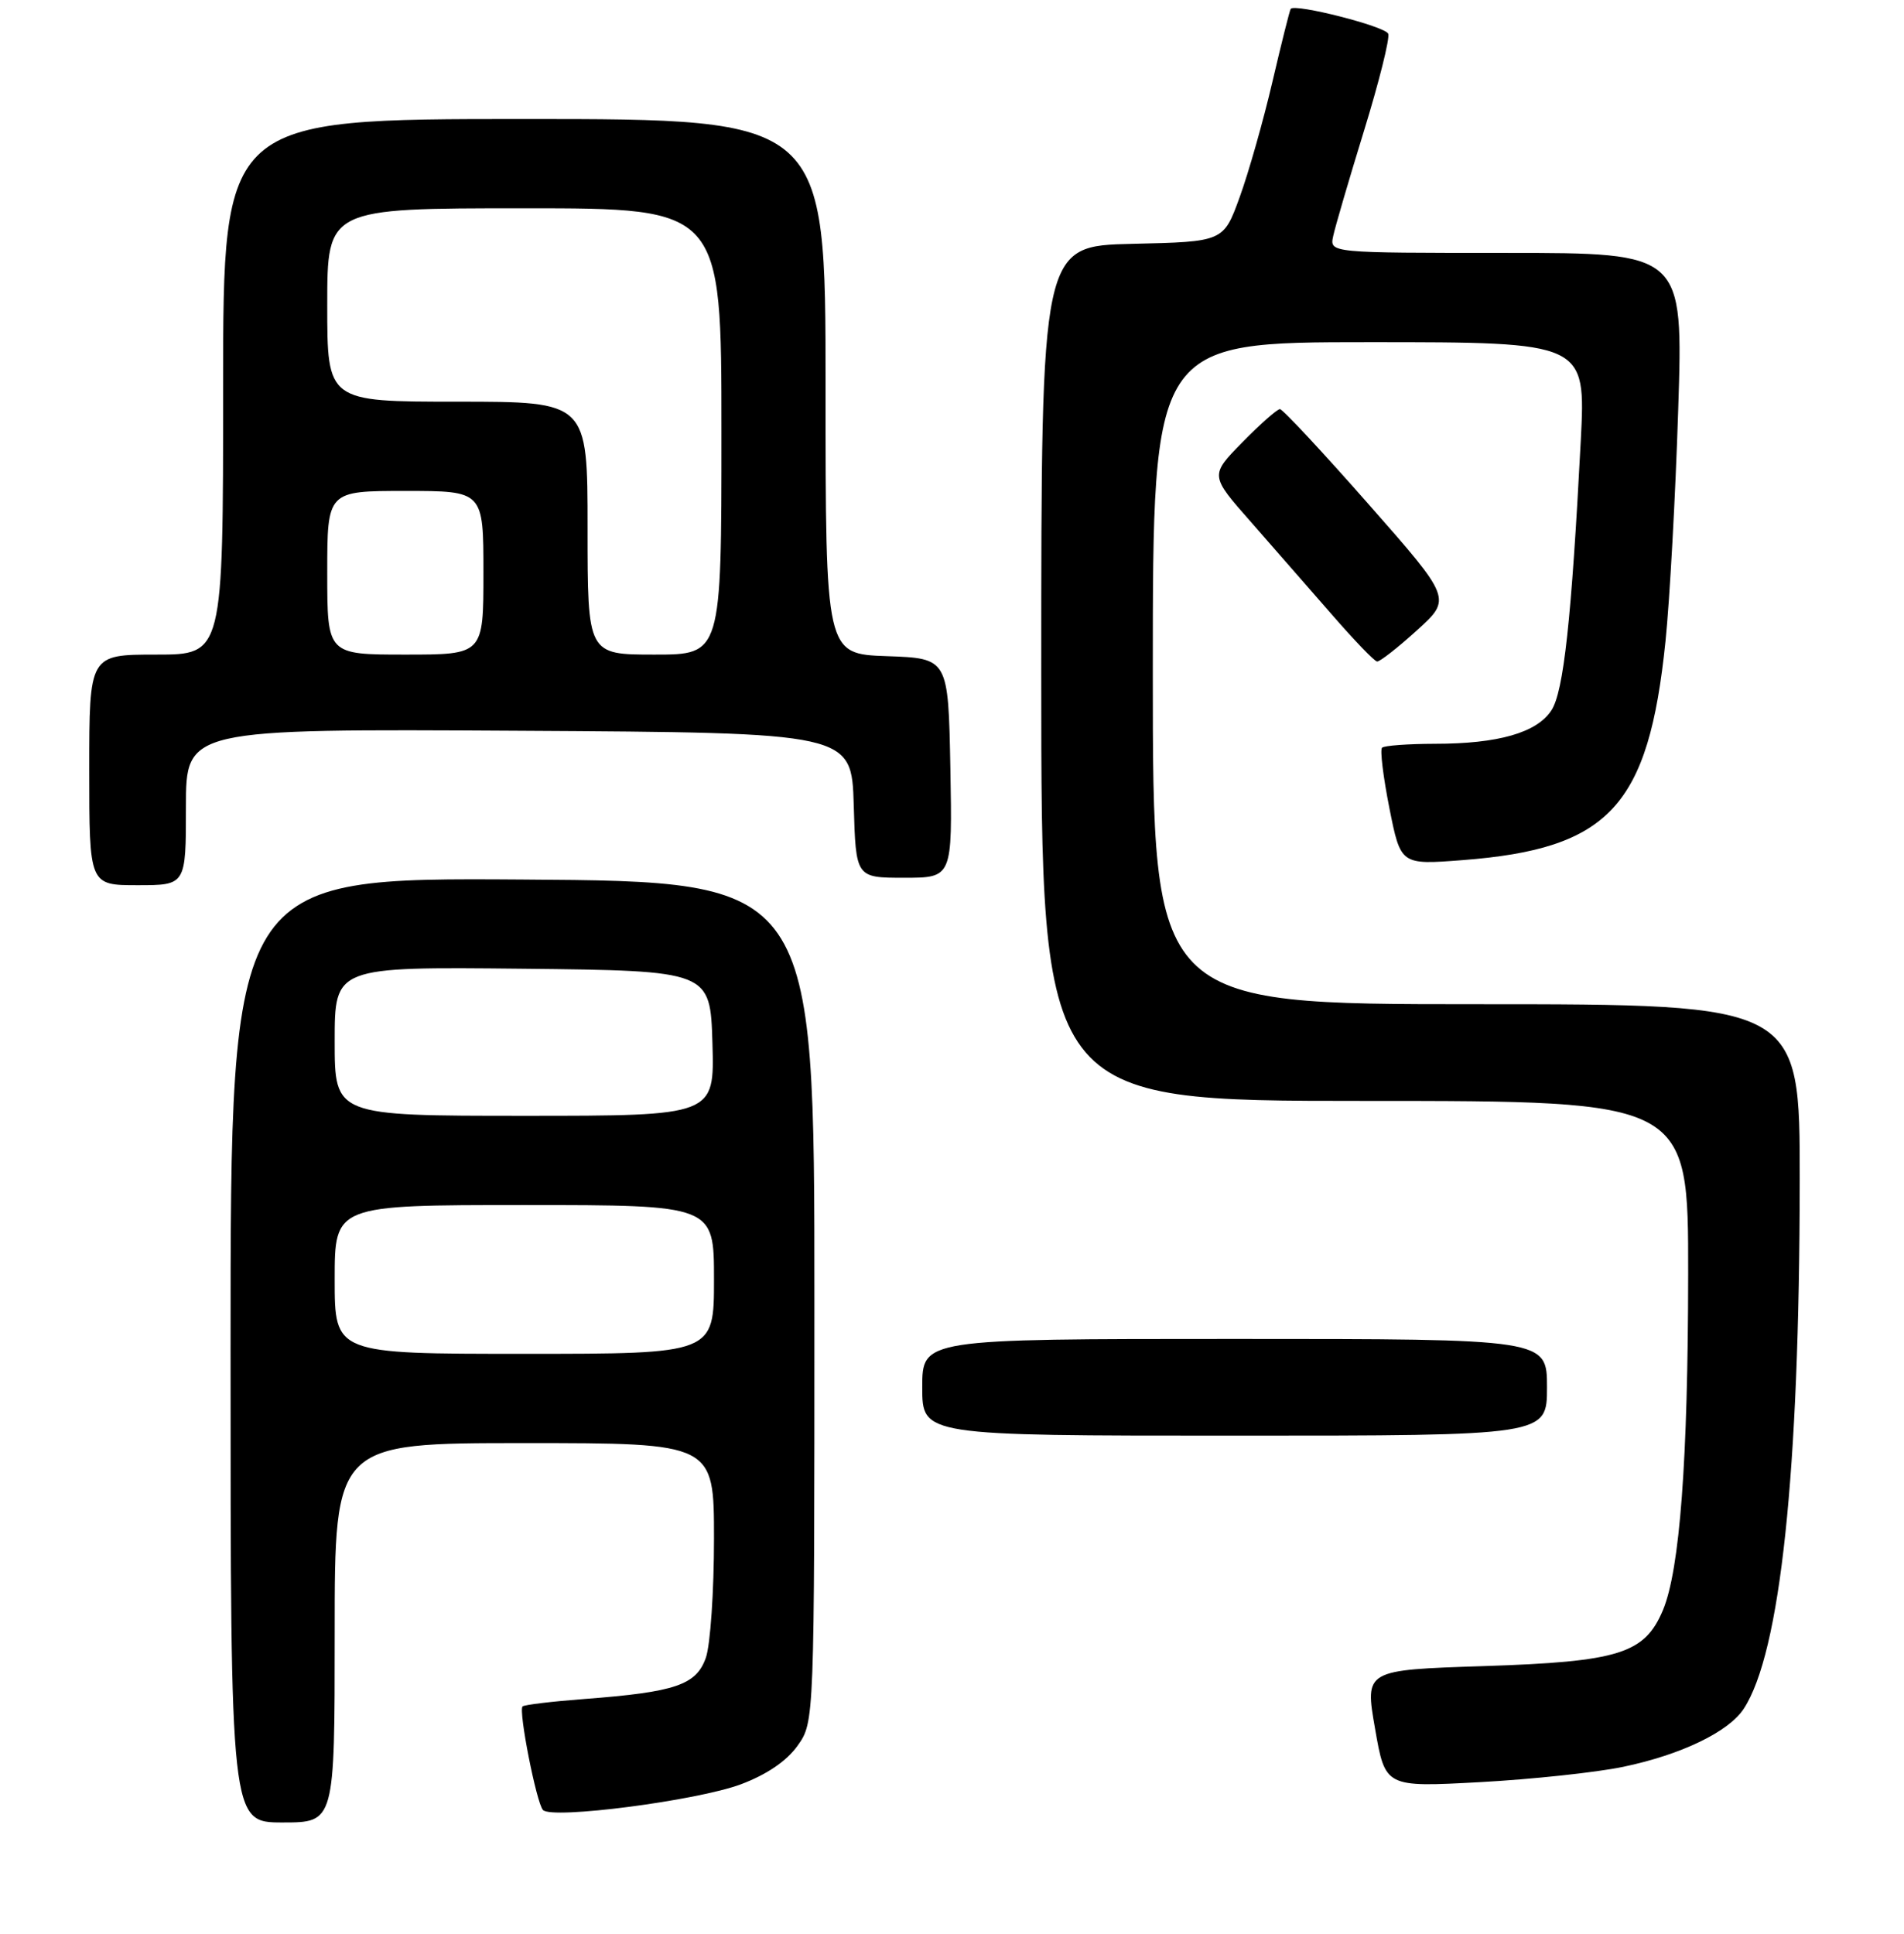 <?xml version="1.0" encoding="UTF-8" standalone="no"?>
<!DOCTYPE svg PUBLIC "-//W3C//DTD SVG 1.1//EN" "http://www.w3.org/Graphics/SVG/1.1/DTD/svg11.dtd" >
<svg xmlns="http://www.w3.org/2000/svg" xmlns:xlink="http://www.w3.org/1999/xlink" version="1.1" viewBox="0 0 256 260">
 <g >
 <path fill="currentColor"
d=" M 45.00 219.50 C 45.00 194.00 45.00 194.00 70.50 194.00 C 96.00 194.00 96.00 194.00 96.00 206.85 C 96.00 213.92 95.51 221.11 94.91 222.84 C 93.62 226.52 90.83 227.47 78.58 228.40 C 74.23 228.73 70.48 229.18 70.26 229.40 C 69.69 229.98 72.12 242.34 73.00 243.32 C 74.16 244.61 93.73 242.07 99.61 239.87 C 103.08 238.57 105.75 236.76 107.23 234.69 C 109.50 231.50 109.50 231.50 109.50 175.00 C 109.50 118.50 109.50 118.50 70.25 118.24 C 31.00 117.98 31.00 117.98 31.00 181.49 C 31.00 245.00 31.00 245.00 38.00 245.00 C 45.00 245.00 45.00 245.00 45.00 219.50 Z  M 218.25 237.52 C 226.05 235.89 232.42 232.82 234.45 229.72 C 239.38 222.20 241.95 197.98 241.98 158.75 C 242.00 135.00 242.00 135.00 198.50 135.00 C 155.00 135.00 155.00 135.00 155.00 90.50 C 155.00 46.00 155.00 46.00 184.11 46.00 C 213.22 46.00 213.22 46.00 212.54 59.25 C 211.29 83.32 210.24 92.98 208.59 95.50 C 206.63 98.50 201.44 99.99 192.92 99.99 C 189.30 100.00 186.10 100.23 185.82 100.52 C 185.53 100.80 185.98 104.46 186.81 108.65 C 188.33 116.27 188.33 116.27 196.64 115.63 C 216.37 114.11 221.65 108.42 223.93 86.22 C 224.50 80.70 225.27 66.69 225.64 55.09 C 226.32 34.00 226.32 34.00 202.54 34.00 C 178.77 34.00 178.77 34.00 179.25 31.75 C 179.51 30.51 181.38 24.13 183.40 17.57 C 185.42 11.01 186.89 5.14 186.65 4.54 C 186.28 3.55 174.13 0.45 173.54 1.19 C 173.41 1.36 172.30 5.78 171.08 11.00 C 169.86 16.23 167.88 23.20 166.68 26.50 C 164.50 32.50 164.50 32.50 152.25 32.78 C 140.00 33.06 140.00 33.06 140.00 90.53 C 140.00 148.00 140.00 148.00 183.50 148.00 C 227.00 148.00 227.00 148.00 226.98 171.25 C 226.96 196.29 225.86 211.01 223.59 216.45 C 221.13 222.31 217.69 223.39 199.50 223.98 C 183.50 224.50 183.50 224.50 184.88 232.38 C 186.25 240.27 186.25 240.27 198.98 239.58 C 205.99 239.20 214.66 238.27 218.25 237.52 Z  M 208.00 186.50 C 208.00 180.00 208.00 180.00 166.00 180.00 C 124.00 180.00 124.00 180.00 124.00 186.50 C 124.00 193.00 124.00 193.00 166.00 193.00 C 208.00 193.00 208.00 193.00 208.00 186.50 Z  M 25.00 108.49 C 25.00 97.98 25.00 97.98 69.75 98.24 C 114.50 98.50 114.50 98.50 114.79 108.25 C 115.07 118.00 115.07 118.00 121.56 118.00 C 128.05 118.00 128.05 118.00 127.78 103.25 C 127.50 88.50 127.50 88.50 119.25 88.21 C 111.00 87.92 111.00 87.92 111.00 51.96 C 111.00 16.00 111.00 16.00 70.50 16.00 C 30.00 16.00 30.00 16.00 30.00 52.00 C 30.00 88.00 30.00 88.00 21.00 88.00 C 12.00 88.00 12.00 88.00 12.00 103.50 C 12.00 119.00 12.00 119.00 18.50 119.00 C 25.00 119.00 25.00 119.00 25.00 108.49 Z  M 190.50 84.75 C 195.20 80.49 195.20 80.49 183.98 67.75 C 177.81 60.74 172.46 55.00 172.09 55.00 C 171.72 55.00 169.45 57.00 167.05 59.45 C 162.67 63.91 162.67 63.91 168.22 70.20 C 171.26 73.67 176.17 79.28 179.13 82.68 C 182.08 86.08 184.79 88.89 185.15 88.93 C 185.51 88.97 187.92 87.09 190.50 84.75 Z  M 45.00 172.00 C 45.00 162.00 45.00 162.00 70.50 162.00 C 96.00 162.00 96.00 162.00 96.00 172.00 C 96.00 182.00 96.00 182.00 70.50 182.00 C 45.00 182.00 45.00 182.00 45.00 172.00 Z  M 45.00 139.98 C 45.00 129.97 45.00 129.97 70.25 130.23 C 95.50 130.50 95.50 130.50 95.79 140.25 C 96.07 150.00 96.07 150.00 70.54 150.00 C 45.00 150.00 45.00 150.00 45.00 139.98 Z  M 44.00 77.00 C 44.00 66.00 44.00 66.00 54.50 66.00 C 65.00 66.00 65.00 66.00 65.00 77.00 C 65.00 88.00 65.00 88.00 54.50 88.00 C 44.00 88.00 44.00 88.00 44.00 77.00 Z  M 79.00 71.00 C 79.00 54.00 79.00 54.00 61.50 54.00 C 44.00 54.00 44.00 54.00 44.00 41.00 C 44.00 28.00 44.00 28.00 70.50 28.00 C 97.00 28.00 97.00 28.00 97.00 58.00 C 97.00 88.00 97.00 88.00 88.00 88.00 C 79.00 88.00 79.00 88.00 79.00 71.00 Z "/>
</g>
</svg>